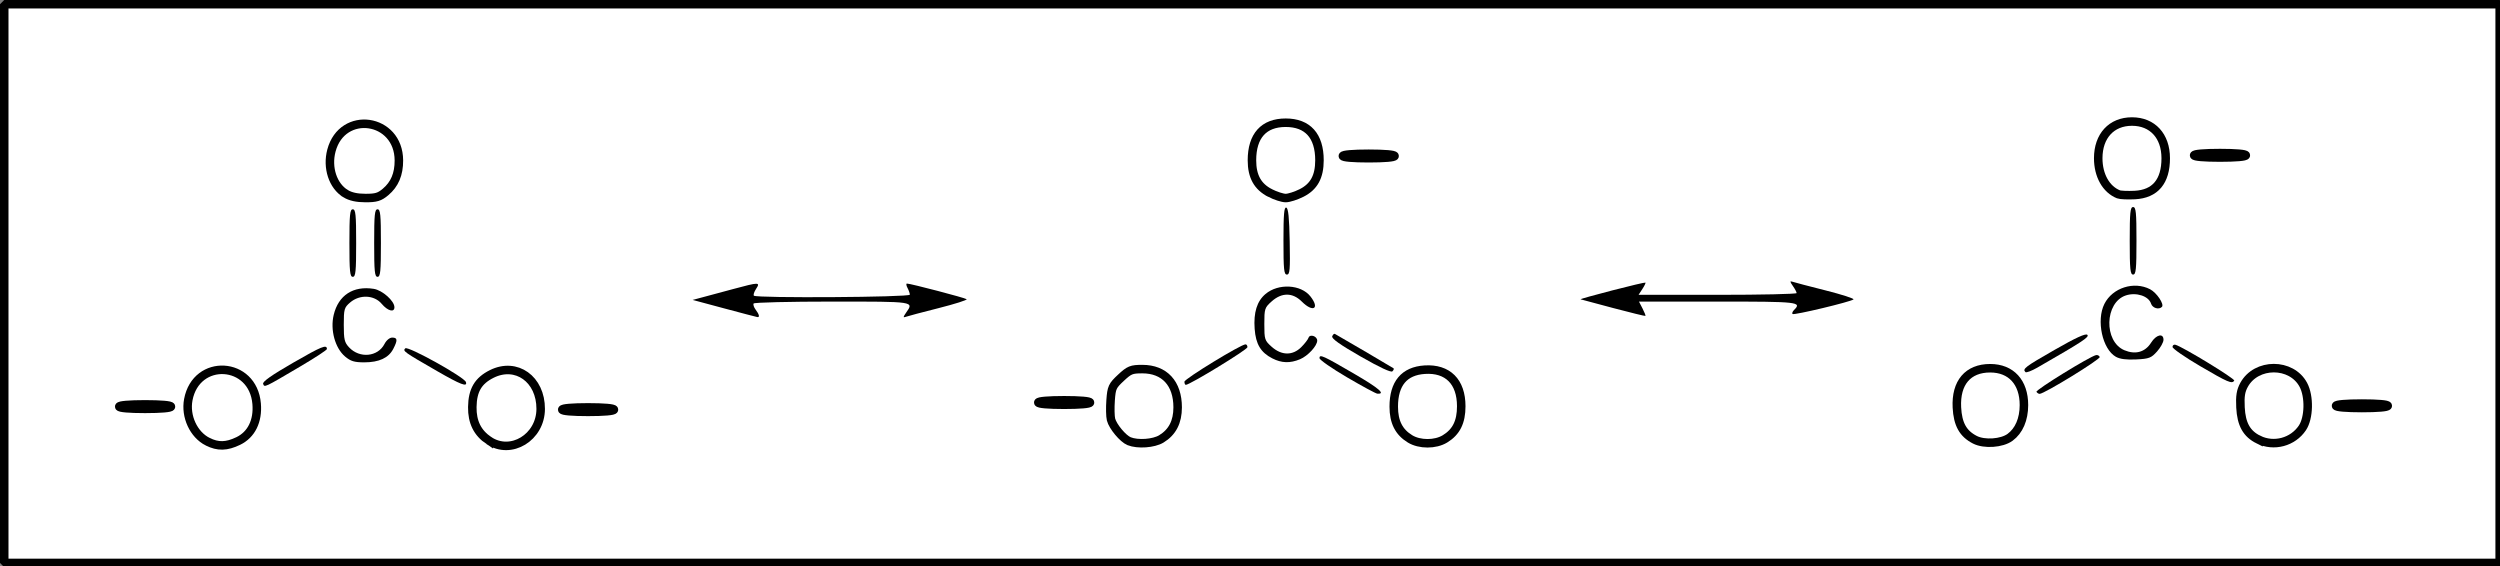 <?xml version="1.0" encoding="UTF-8" standalone="no"?>
<!-- Created with Inkscape (http://www.inkscape.org/) -->

<svg
   width="294.351mm"
   height="66.676mm"
   viewBox="0 0 294.351 66.676"
   version="1.1"
   id="svg5"
   xml:space="preserve"
   inkscape:version="1.2.2 (732a01da63, 2022-12-09)"
   sodipodi:docname="Resonance of carbonate.svg"
   xmlns:inkscape="http://www.inkscape.org/namespaces/inkscape"
   xmlns:sodipodi="http://sodipodi.sourceforge.net/DTD/sodipodi-0.dtd"
   xmlns="http://www.w3.org/2000/svg"
   xmlns:svg="http://www.w3.org/2000/svg"><rect x="0" y="0" width="294.351" height="66.676" fill="#808080" stroke="none"/><sodipodi:namedview
     id="namedview7"
     pagecolor="#ffffff"
     bordercolor="#111111"
     borderopacity="1"
     inkscape:showpageshadow="0"
     inkscape:pageopacity="0"
     inkscape:pagecheckerboard="1"
     inkscape:deskcolor="#d1d1d1"
     inkscape:document-units="mm"
     showgrid="false"
     inkscape:zoom="0.72515432"
     inkscape:cx="414.39455"
     inkscape:cy="44.818046"
     inkscape:window-width="1920"
     inkscape:window-height="1001"
     inkscape:window-x="-9"
     inkscape:window-y="-9"
     inkscape:window-maximized="1"
     inkscape:current-layer="layer2" /><defs
     id="defs2" /><g
     inkscape:groupmode="layer"
     id="layer2"
     inkscape:label="BG"
     transform="translate(1.655,1.059)"><rect
       style="fill:#ffffff;fill-opacity:1;stroke:#000000;stroke-width:3.78;stroke-linecap:square;stroke-miterlimit:0;stroke-dasharray:none;stroke-opacity:1"
       id="rect2722"
       width="1108.729"
       height="248.223"
       x="-4.137"
       y="-1.379"
       transform="matrix(0.265,0,0,0.265,-0.06,-0.194)" /></g><g
     inkscape:label="Layer 1"
     inkscape:groupmode="layer"
     id="layer1"
     transform="translate(73.108,-148.73)"><path
       style="fill:#000000;stroke:#000000;stroke-width:3.78;stroke-linecap:square;stroke-dasharray:none;stroke-opacity:1"
       d="m 897,54 c 0,-0.609 4.5,-1 11.5,-1 7,0 11.5,0.391 11.5,1 0,0.609 -4.5,1 -11.5,1 -7,0 -11.5,-0.391 -11.5,-1 z"
       transform="matrix(0.265,0,0,0.265,-52.48,152.707)"
       id="path1069" /><path
       style="fill:#000000;stroke:#000000;stroke-width:3.78;stroke-linecap:square;stroke-dasharray:none;stroke-opacity:1"
       d="m 897,54 c 0,-0.609 4.5,-1 11.5,-1 7,0 11.5,0.391 11.5,1 0,0.609 -4.5,1 -11.5,1 -7,0 -11.5,-0.391 -11.5,-1 z"
       transform="matrix(0.265,0,0,0.265,-152.707,152.787)"
       id="path1069-6" /><path
       style="fill:none;fill-opacity:1;stroke:#000000;stroke-width:3.78;stroke-opacity:1"
       d="m 935,82.347 c -5.53,-2.218 -9.001,-8.41 -8.996,-16.048 0.006,-9.896 5.894,-16.292 14.996,-16.292 9.102,0 14.99,6.396 14.996,16.292 0.007,10.333 -4.681,15.907 -13.76,16.362 -3.155,0.158 -6.411,0.016 -7.236,-0.314 z"
       transform="matrix(0.265,0,0,0.265,-71.453,149.788)"
       id="path1063" /><path
       style="fill:none;fill-opacity:1;stroke:#000000;stroke-width:3.78;stroke-opacity:1"
       d="M 558.036,81.75 C 552.512,78.918 550,74.379 550,67.233 c 0,-10.873 5.234,-16.7 15,-16.7 9.761,0 15.002,5.829 14.998,16.685 C 579.996,74.509 577.554,78.969 572.038,81.75 569.584,82.987 566.417,84 565,84 c -1.417,0 -4.551,-1.012 -6.964,-2.25 z"
       transform="matrix(0.265,0,0,0.265,-71.453,149.788)"
       id="path1059" /><path
       style="fill:none;fill-opacity:1;stroke:#000000;stroke-width:3.78;stroke-opacity:1"
       d="m 147.299,82.04 c -5.655,-3.448 -8.311,-11.524 -6.291,-19.131 4.837,-18.217 29.91,-14.559 29.976,4.373 0.021,6.118 -1.877,10.609 -5.924,14.015 -2.667,2.244 -4.176,2.703 -8.886,2.7 -3.861,-0.003 -6.696,-0.627 -8.875,-1.956 z"
       transform="matrix(0.265,0,0,0.265,-71.453,149.788)"
       id="path1055" /><path
       style="fill:#000000;stroke-width:3.78"
       d="m 940,103 c 0,-12.667 0.233,-15 1.5,-15 1.267,0 1.5,2.333 1.5,15 0,12.667 -0.233,15 -1.5,15 -1.267,0 -1.5,-2.333 -1.5,-15 z"
       transform="matrix(0.265,0,0,0.265,-71.453,149.788)"
       id="path1053" /><path
       style="fill:#000000;stroke-width:3.78"
       d="m 564,102.917 c 0,-11.622 0.287,-14.988 1.25,-14.668 0.907,0.301 1.326,4.441 1.527,15.083 C 567.015,115.939 566.839,118 565.527,118 564.225,118 564,115.775 564,102.917 Z"
       transform="matrix(0.265,0,0,0.265,-71.453,149.788)"
       id="path1051" /><path
       style="fill:#000000;stroke-width:3.78"
       d="m 160,104 c 0,-12.667 0.233,-15 1.5,-15 1.267,0 1.5,2.333 1.5,15 0,12.667 -0.233,15 -1.5,15 -1.267,0 -1.5,-2.333 -1.5,-15 z"
       transform="matrix(0.265,0,0,0.265,-71.453,149.788)"
       id="path1049" /><path
       style="fill:#000000;stroke-width:3.78"
       d="m 149,104 c 0,-12.667 0.233,-15 1.5,-15 1.267,0 1.5,2.333 1.5,15 0,12.667 -0.233,15 -1.5,15 -1.267,0 -1.5,-2.333 -1.5,-15 z"
       transform="matrix(0.265,0,0,0.265,-71.453,149.788)"
       id="path1047" /><path
       style="fill:#000000;stroke-width:3.78"
       d="m 710.5,132.873 c -7.7,-2.037 -14.225,-3.784 -14.5,-3.882 -0.275,-0.099 6.025,-1.867 14,-3.93 7.975,-2.063 14.648,-3.635 14.83,-3.493 0.181,0.142 -0.433,1.422 -1.365,2.845 L 721.77,127 h 35.115 C 776.198,127 792,126.65 792,126.223 c 0,-0.428 -0.756,-1.857 -1.68,-3.176 -1.309,-1.869 -1.364,-2.286 -0.25,-1.888 0.787,0.281 7.401,2.016 14.699,3.857 7.298,1.841 12.923,3.653 12.5,4.027 -1.199,1.06 -26.457,7.104 -27.081,6.48 -0.305,-0.305 -0.023,-1.088 0.628,-1.739 C 794.439,130.161 793.003,130 756.974,130 h -35.026 l 1.599,3.093 c 0.88,1.701 1.454,3.181 1.276,3.288 C 724.646,136.488 718.2,134.91 710.5,132.873 Z"
       transform="matrix(0.265,0,0,0.265,-71.453,149.788)"
       id="path1045" /><path
       style="fill:#000000;stroke-width:3.78"
       d="m 315.5,133.022 -14,-3.758 4.5,-1.201 c 2.475,-0.661 8.55,-2.295 13.5,-3.631 11.545,-3.117 12.181,-3.12 10.167,-0.046 -0.86,1.312 -1.286,2.662 -0.948,3 1.145,1.145 69.281,0.701 69.281,-0.451 0,-0.586 -0.466,-1.936 -1.035,-3 -0.569,-1.064 -0.682,-1.936 -0.25,-1.937 1.587,-0.006 25.809,6.337 26.52,6.945 0.404,0.346 -5.221,2.133 -12.5,3.972 -7.279,1.839 -13.879,3.59 -14.665,3.891 -1.109,0.424 -1.053,0.009 0.25,-1.851 C 399.854,129.907 400.466,130 363.559,130 c -18.943,0 -34.678,0.384 -34.968,0.853 -0.29,0.469 0.119,1.706 0.909,2.75 1.59,2.1 1.899,3.456 0.75,3.287 -0.412,-0.061 -7.05,-1.801 -14.75,-3.868 z"
       transform="matrix(0.265,0,0,0.265,-71.453,149.788)"
       id="path1043" /><path
       style="fill:#000000;stroke-width:3.78"
       d="m 933.849,154.536 c -6.01,-3.392 -8.782,-16.182 -5.097,-23.516 3.589,-7.143 13.129,-10.202 20.281,-6.503 2.961,1.531 6.42,6.697 5.261,7.856 -1.369,1.369 -4.196,0.511 -4.822,-1.465 -1.066,-3.358 -6.561,-5.154 -11.168,-3.65 -9.468,3.091 -9.934,20.491 -0.652,24.369 4.915,2.054 9.199,0.834 11.85,-3.375 2.27,-3.604 5.5,-4.349 5.5,-1.268 0,1.091 -1.291,3.429 -2.868,5.194 -2.575,2.882 -3.521,3.243 -9.25,3.532 -4.334,0.219 -7.232,-0.158 -9.033,-1.174 z"
       transform="matrix(0.265,0,0,0.265,-71.453,149.788)"
       id="path1041" /><path
       style="fill:#000000;stroke-width:3.78"
       d="m 559.071,155.248 c -5.161,-2.632 -7.377,-6.329 -7.869,-13.129 -0.527,-7.287 1.036,-12.301 4.83,-15.493 5.718,-4.812 15.745,-4.268 19.952,1.081 4.284,5.447 1.181,7.304 -3.831,2.293 -4.071,-4.071 -8.891,-4.1 -13.388,-0.082 -3.112,2.781 -3.266,3.255 -3.266,10.082 0,6.827 0.154,7.301 3.266,10.082 4.388,3.92 9.326,3.98 13.148,0.158 1.518,-1.518 2.973,-3.399 3.233,-4.18 0.591,-1.773 3.853,-0.695 3.853,1.273 0,2.334 -4.139,6.826 -7.636,8.287 -4.423,1.848 -8.161,1.735 -12.293,-0.373 z"
       transform="matrix(0.265,0,0,0.265,-71.453,149.788)"
       id="path1039" /><path
       style="fill:#000000;stroke-width:3.78"
       d="m 147.079,154.413 c -4.454,-3.748 -6.662,-11.819 -5.059,-18.498 2.095,-8.734 8.681,-13.019 17.786,-11.572 3.848,0.612 9.194,5.363 9.194,8.172 0,2.468 -2.972,1.671 -5.653,-1.516 -3.345,-3.976 -9.788,-4.245 -14.041,-0.587 -2.611,2.246 -2.806,2.935 -2.806,9.919 0,6.525 0.31,7.836 2.376,10.035 4.677,4.978 12.744,4.203 15.697,-1.508 0.869,-1.681 2.292,-2.859 3.453,-2.859 2.37,0 2.473,1.134 0.457,5.033 -2.064,3.992 -6.321,5.967 -12.857,5.967 -4.428,0 -6.06,-0.494 -8.547,-2.587 z"
       transform="matrix(0.265,0,0,0.265,-71.453,149.788)"
       id="path1037" /><path
       style="fill:#000000;stroke-width:3.78"
       d="m 893.665,161.332 c -1.422,-1.422 -0.235,-2.329 12.895,-9.848 9.434,-5.403 13.878,-7.447 14.605,-6.719 0.989,0.989 -1.968,2.929 -22.25,14.595 -2.522,1.45 -4.884,2.338 -5.25,1.972 z"
       transform="matrix(0.265,0,0,0.265,-71.453,149.788)"
       id="path1035" /><path
       style="fill:#000000;stroke-width:3.78"
       d="m 598.283,154.4 c -9.225,-5.295 -12.999,-7.979 -12.618,-8.972 0.299,-0.779 0.834,-1.258 1.189,-1.064 2.413,1.321 25.731,14.998 26.079,15.296 0.238,0.205 9.2e-4,0.805 -0.528,1.333 -0.615,0.615 -5.705,-1.762 -14.122,-6.594 z"
       transform="matrix(0.265,0,0,0.265,-71.453,149.788)"
       id="path1033" /><path
       style="fill:#000000;stroke-width:3.78"
       d="m 971.268,158.663 c -6.728,-3.94 -12.24,-7.759 -12.25,-8.487 -0.01,-0.728 0.553,-1.178 1.251,-1 3.086,0.786 26.651,15.144 26.16,15.939 -0.973,1.575 -2.733,0.826 -15.161,-6.452 z"
       transform="matrix(0.265,0,0,0.265,-71.453,149.788)"
       id="path1031" /><path
       style="fill:#000000;stroke-width:3.78"
       d="M 520,165.599 C 520,164.341 545.097,149 547.154,149 547.62,149 548,149.571 548,150.269 548,151.348 522.38,167 520.614,167 520.276,167 520,166.369 520,165.599 Z"
       transform="matrix(0.265,0,0,0.265,-71.453,149.788)"
       id="path1029" /><path
       style="fill:#000000;stroke-width:3.78"
       d="m 188,160.907 c -14.931,-8.602 -15.383,-8.924 -14.174,-10.133 1.161,-1.161 26.233,12.777 26.939,14.976 0.755,2.351 -2.269,1.203 -12.765,-4.843 z"
       transform="matrix(0.265,0,0,0.265,-71.453,149.788)"
       id="path1025" /><path
       style="fill:#000000;stroke-width:3.78"
       d="m 110.665,166.569 c -0.37,-0.965 3.736,-3.858 13.326,-9.389 C 136.709,149.846 139,148.917 139,151.096 c 0,0.419 -5.287,3.88 -11.75,7.689 -16.299,9.609 -15.948,9.444 -16.585,7.784 z"
       transform="matrix(0.265,0,0,0.265,-71.453,149.788)"
       id="path1019" /><path
       style="fill:#000000;stroke-width:3.78"
       d="m 898.562,170.1 c -0.503,-0.815 23.537,-15.639 26.459,-16.316 0.676,-0.157 1.417,0.221 1.646,0.839 C 927.043,155.641 902.01,171 899.976,171 c -0.472,0 -1.108,-0.405 -1.414,-0.9 z"
       transform="matrix(0.265,0,0,0.265,-71.453,149.788)"
       id="path1015" /><path
       style="fill:#000000;stroke-width:3.78"
       d="m 592.268,163.663 c -6.728,-3.94 -12.24,-7.774 -12.25,-8.52 -0.024,-1.872 1.47,-1.196 15.681,7.096 10.783,6.292 13.85,8.955 9.992,8.674 -0.655,-0.048 -6.696,-3.31 -13.423,-7.25 z"
       transform="matrix(0.265,0,0,0.265,-71.453,149.788)"
       id="path1013" /><path
       style="fill:none;fill-opacity:1;stroke:#000000;stroke-width:3.78;stroke-opacity:1"
       d="m 997.218,191.337 c -5.271,-2.598 -7.629,-6.813 -8.008,-14.315 -0.253,-5.007 0.118,-7.336 1.593,-10.022 5.433,-9.893 21.047,-9.902 26.333,-0.016 2.752,5.146 2.548,14.694 -0.407,19.118 -4.24,6.347 -12.668,8.608 -19.512,5.235 z"
       transform="matrix(0.265,0,0,0.265,-71.453,149.788)"
       id="path1009" /><path
       style="fill:none;fill-opacity:1;stroke:#000000;stroke-width:3.78;stroke-opacity:1"
       d="m 871.218,191.394 c -5.297,-2.702 -7.63,-6.889 -8.008,-14.371 -0.554,-10.981 4.906,-17.407 14.789,-17.407 9.295,0 15.001,6.228 14.998,16.369 -0.002,6.32 -2.199,11.421 -6.174,14.334 -3.654,2.678 -11.416,3.212 -15.606,1.075 z"
       transform="matrix(0.265,0,0,0.265,-71.453,149.788)"
       id="path1005" /><path
       style="fill:none;fill-opacity:1;stroke:#000000;stroke-width:3.78;stroke-opacity:1"
       d="m 620.241,191.005 c -4.962,-3.025 -7.233,-7.514 -7.237,-14.305 -0.007,-10.286 4.657,-15.859 13.76,-16.443 10.229,-0.656 16.229,5.349 16.229,16.242 0,7.005 -2.214,11.445 -7.233,14.505 -4.279,2.609 -11.24,2.609 -15.518,0 z"
       transform="matrix(0.265,0,0,0.265,-71.453,149.788)"
       id="path1001" /><path
       style="fill:none;fill-opacity:1;stroke:#000000;stroke-width:3.78;stroke-opacity:1"
       d="m 495.418,192.031 c -2.73,-1.105 -7.256,-6.536 -8.036,-9.645 -0.339,-1.353 -0.419,-5.206 -0.176,-8.564 0.407,-5.626 0.766,-6.407 4.579,-9.964 3.742,-3.49 4.653,-3.859 9.528,-3.859 9.824,0 15.686,6.354 15.681,17 -0.003,6.473 -2.358,11.031 -7.236,14.005 -3.407,2.077 -10.489,2.584 -14.341,1.026 z"
       transform="matrix(0.265,0,0,0.265,-71.453,149.788)"
       id="path997" /><path
       style="fill:none;fill-opacity:1;stroke:#000000;stroke-width:3.78;stroke-opacity:1"
       d="m 210.952,191.747 c -5.063,-3.412 -7.44,-8.223 -7.349,-14.878 0.101,-7.464 2.588,-11.7 8.636,-14.712 10.94,-5.447 21.79,2.318 21.745,15.56 -0.043,12.617 -13.218,20.642 -23.032,14.029 z"
       transform="matrix(0.265,0,0,0.265,-71.453,149.788)"
       id="path993" /><path
       style="fill:none;fill-opacity:1;stroke:#000000;stroke-width:3.78;stroke-opacity:1"
       d="m 86.02,192.248 c -6.255,-3.143 -9.995,-11.24 -8.607,-18.637 3.514,-18.729 28.792,-17.243 30.37,1.786 0.638,7.698 -2.333,13.722 -8.159,16.542 -5.202,2.518 -9.033,2.605 -13.604,0.309 z"
       transform="matrix(0.265,0,0,0.265,-71.453,149.788)"
       id="path905" /><path
       style="fill:#000000;stroke:#000000;stroke-width:3.78;stroke-linecap:square;stroke-dasharray:none;stroke-opacity:1"
       d="m 897,54 c 0,-0.609 4.5,-1 11.5,-1 7,0 11.5,0.391 11.5,1 0,0.609 -4.5,1 -11.5,1 -7,0 -11.5,-0.391 -11.5,-1 z"
       transform="matrix(0.265,0,0,0.265,-35.769,182.199)"
       id="path1069-7" /><path
       style="fill:#000000;stroke:#000000;stroke-width:3.78;stroke-linecap:square;stroke-dasharray:none;stroke-opacity:1"
       d="m 897,54 c 0,-0.609 4.5,-1 11.5,-1 7,0 11.5,0.391 11.5,1 0,0.609 -4.5,1 -11.5,1 -7,0 -11.5,-0.391 -11.5,-1 z"
       transform="matrix(0.265,0,0,0.265,-188.568,181.812)"
       id="path1069-66" /><path
       style="fill:#000000;stroke:#000000;stroke-width:3.78;stroke-linecap:square;stroke-dasharray:none;stroke-opacity:1"
       d="m 897,54 c 0,-0.609 4.5,-1 11.5,-1 7,0 11.5,0.391 11.5,1 0,0.609 -4.5,1 -11.5,1 -7,0 -11.5,-0.391 -11.5,-1 z"
       transform="matrix(0.265,0,0,0.265,-244.619,182.65)"
       id="path1069-0" /><path
       style="fill:#000000;stroke:#000000;stroke-width:3.78;stroke-linecap:square;stroke-dasharray:none;stroke-opacity:1"
       d="m 897,54 c 0,-0.609 4.5,-1 11.5,-1 7,0 11.5,0.391 11.5,1 0,0.609 -4.5,1 -11.5,1 -7,0 -11.5,-0.391 -11.5,-1 z"
       transform="matrix(0.265,0,0,0.265,-296.777,182.295)"
       id="path1069-1" /></g></svg>
